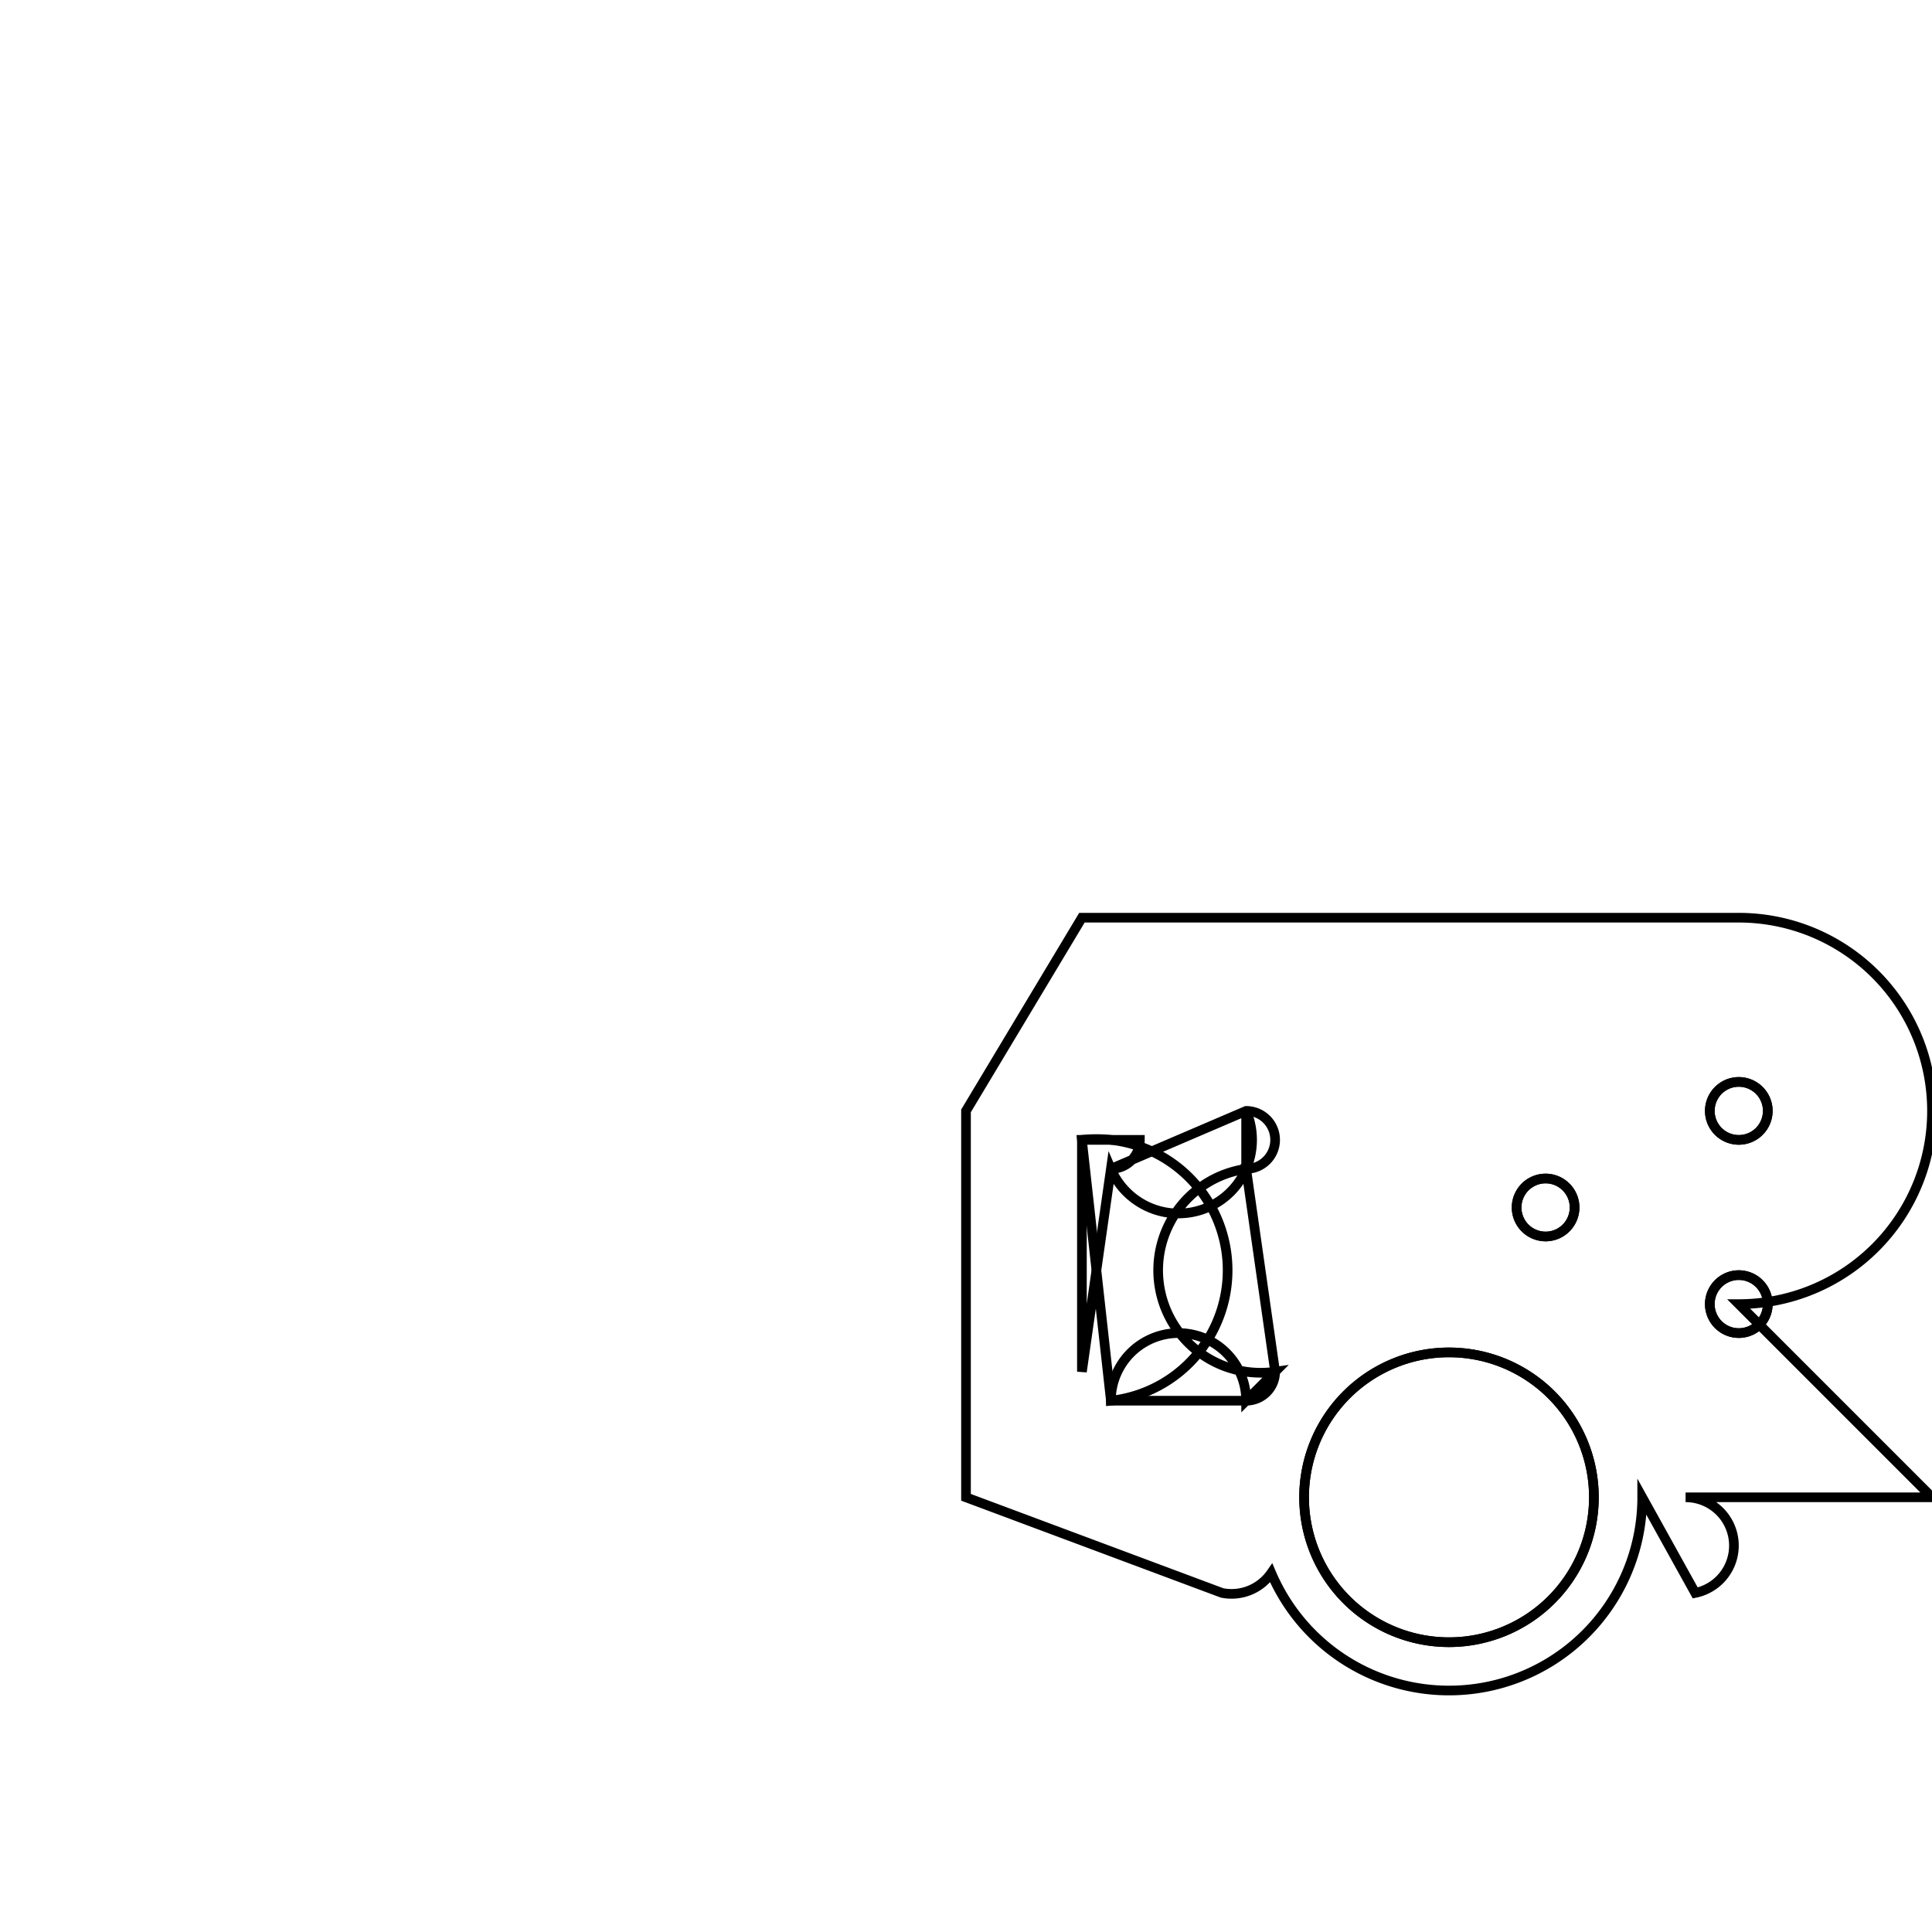 <svg version='1.1' x='0px' y='0px' viewBox='-10 -10 20 20' xmlns='http://www.w3.org/2000/svg'><style>path{stroke:black; stroke-width: 0.1; fill: transparent}</style><path d='M8.3,1.5,A0.3,0.3,0,0,1,7.7,1.5,A0.3,0.3,0,0,1,8.3,1.5,Z'/>
<path d='M6.3,2.5,A0.3,0.3,0,0,1,5.7,2.5,A0.3,0.3,0,0,1,6.3,2.5,Z'/>
<path d='M8.3,3.5,A0.3,0.3,0,0,1,7.7,3.5,A0.3,0.3,0,0,1,8.3,3.5,Z'/>
<path d='M6.5,5.5,A1.5,1.5,0,0,1,3.5,5.5,A1.5,1.5,0,0,1,6.5,5.5,Z'/>
<path d='M1.8,1.8,A0.3,0.3,0,0,1,1.5,2.1,L2.9,1.5,A0.3,0.3,0,0,1,2.9,2.1,L3.2,4.2,A0.3,0.3,0,0,1,2.9,4.5,L1.5,4.5,A0.3,0.3,0,0,1,1.5,4.5,L1.2,1.8,Z'/>
<path d='M1.2,4.2,L1.2,1.8,A0.3,0.3,0,0,1,1.5,4.5,L1.5,4.5,A0.3,0.3,0,0,1,2.9,4.5,L3.2,4.2,A0.3,0.3,0,0,1,2.9,2.1,L2.9,1.5,A0.3,0.3,0,0,1,1.5,2.1,Z'/>
<path d='M7,5.5,A2,2,0,0,1,3.16,6.284,A0.5,0.5,0,0,1,2.651,6.49,L4.470348358154297e-8,5.5,L4.470348358154297e-8,1.5,L1.2,-0.5,L8,-0.5,A2,2,0,0,1,8,3.5,L10,5.5,L7.449,5.5,A0.5,0.5,0,0,1,7.549,6.49,Z'/>
<path d='M6.5,5.5,A1.5,1.5,0,0,1,3.5,5.5,A1.5,1.5,0,0,1,6.5,5.5,Z'/>
<path d='M8.3,3.5,A0.3,0.3,0,0,1,7.7,3.5,A0.3,0.3,0,0,1,8.3,3.5,Z'/>
<path d='M6.3,2.5,A0.3,0.3,0,0,1,5.7,2.5,A0.3,0.3,0,0,1,6.3,2.5,Z'/>
<path d='M8.3,1.5,A0.3,0.3,0,0,1,7.7,1.5,A0.3,0.3,0,0,1,8.3,1.5,Z'/></svg>